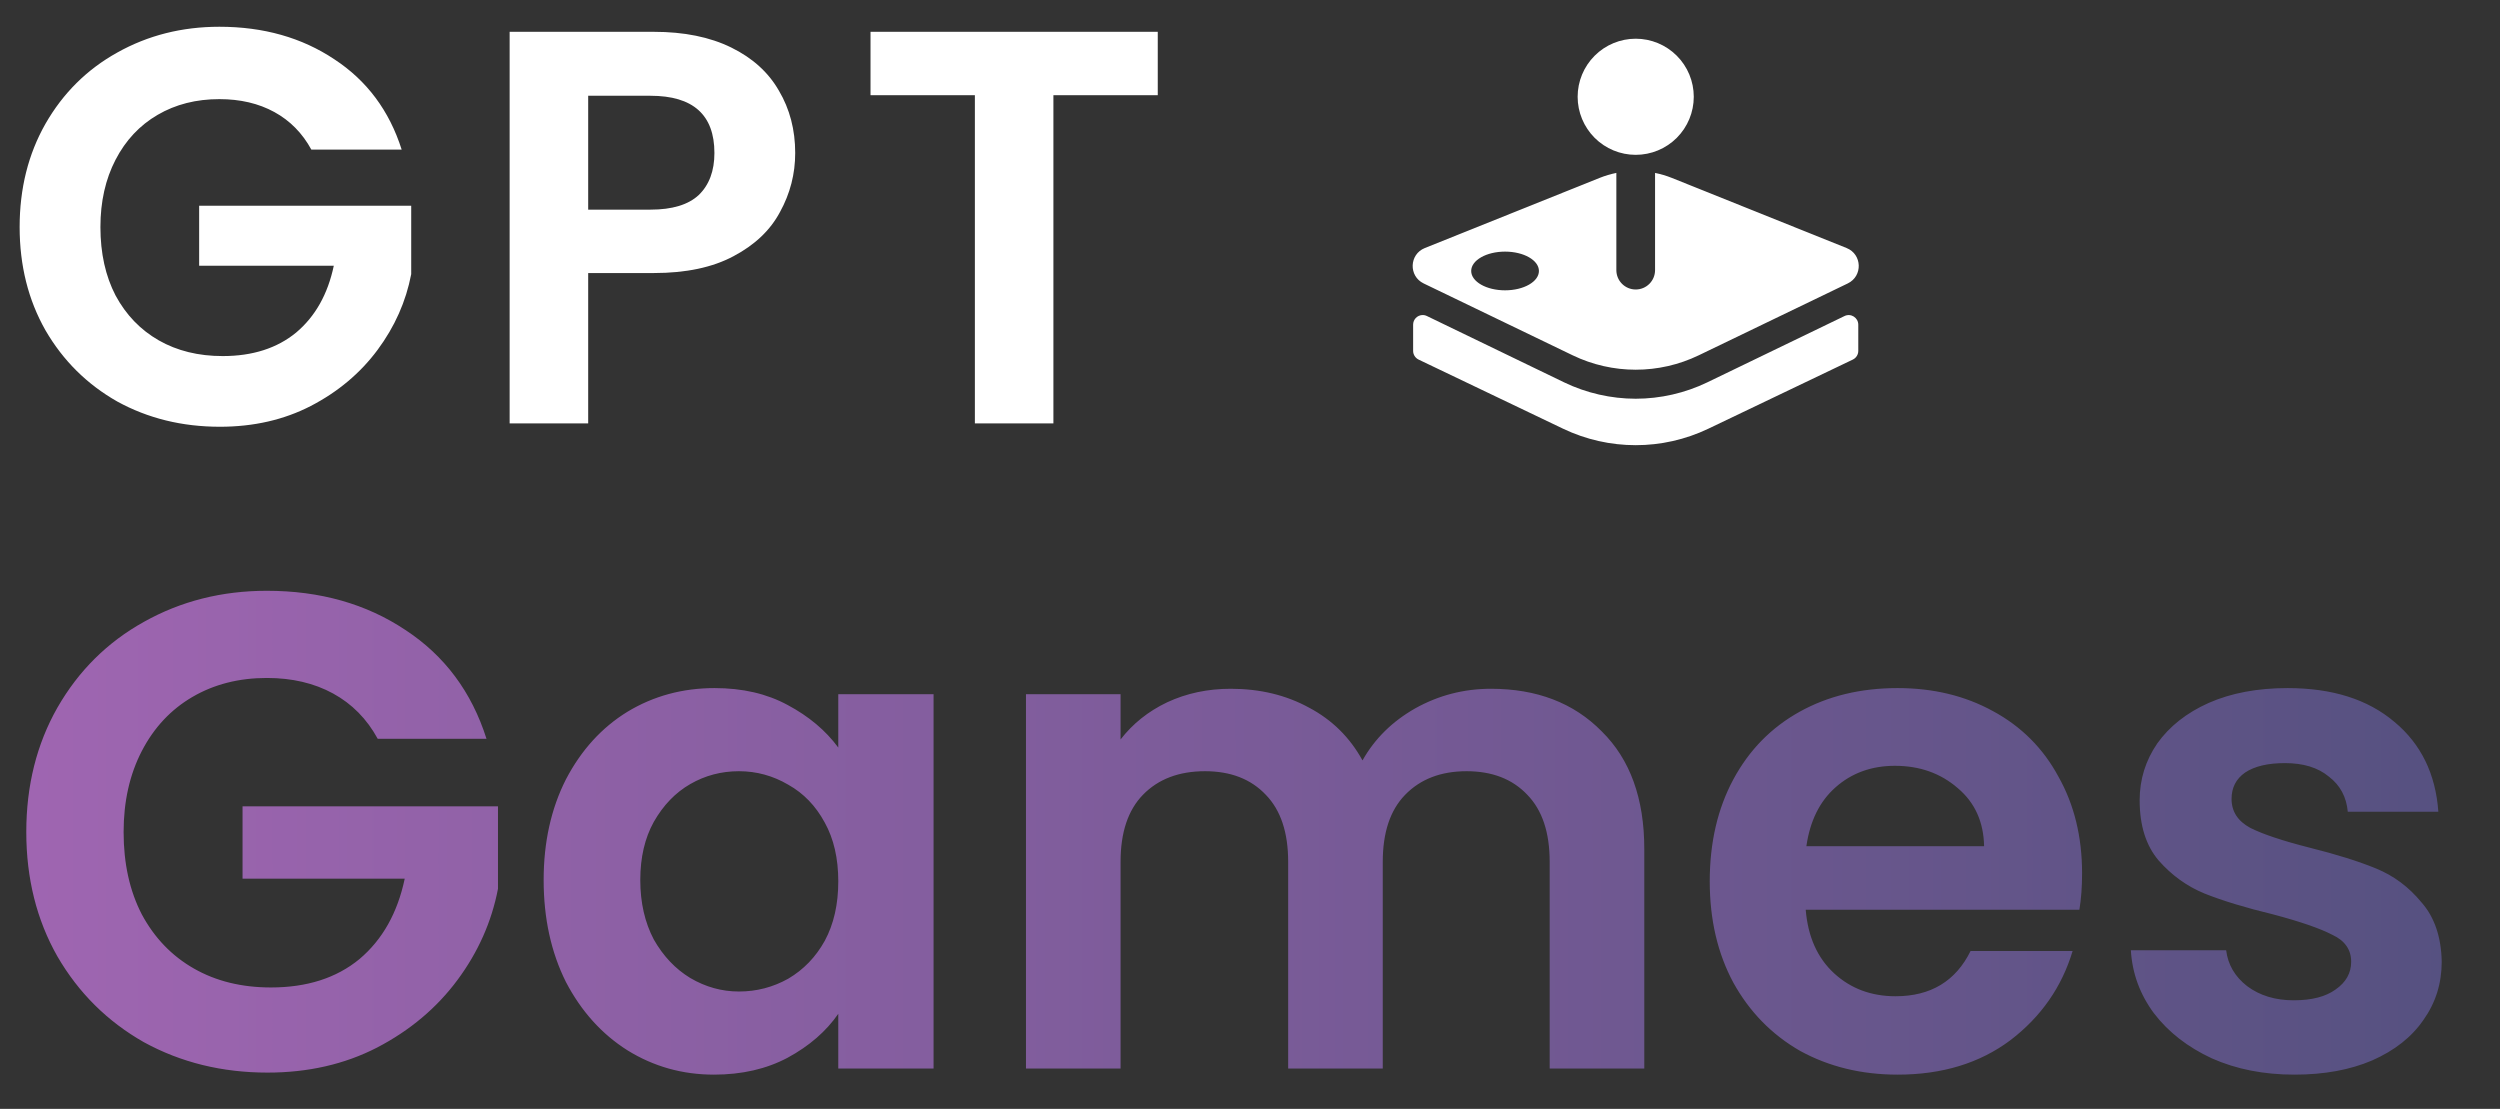 <svg width="124" height="55" viewBox="0 0 124 55" fill="none" xmlns="http://www.w3.org/2000/svg">
<rect x="0" y="0" width="124" height="55" fill="#333333" stroke="none"/>
<path d="M15.443 7.421C14.998 6.605 14.386 5.983 13.607 5.557C12.828 5.13 11.919 4.917 10.88 4.917C9.73 4.917 8.709 5.176 7.819 5.696C6.929 6.215 6.233 6.957 5.732 7.922C5.231 8.887 4.981 10 4.981 11.261C4.981 12.559 5.231 13.691 5.732 14.656C6.252 15.62 6.966 16.362 7.875 16.882C8.784 17.401 9.841 17.661 11.047 17.661C12.531 17.661 13.746 17.271 14.692 16.492C15.638 15.695 16.259 14.591 16.556 13.181H9.878V10.204H20.396V13.598C20.137 14.953 19.58 16.205 18.727 17.355C17.873 18.505 16.77 19.433 15.415 20.137C14.08 20.824 12.577 21.167 10.908 21.167C9.034 21.167 7.337 20.75 5.816 19.915C4.313 19.061 3.126 17.884 2.254 16.381C1.401 14.878 0.974 13.172 0.974 11.261C0.974 9.35 1.401 7.644 2.254 6.141C3.126 4.62 4.313 3.442 5.816 2.607C7.337 1.754 9.025 1.327 10.88 1.327C13.069 1.327 14.97 1.865 16.584 2.941C18.198 3.998 19.311 5.492 19.923 7.421H15.443ZM39.442 7.588C39.442 8.627 39.191 9.601 38.691 10.51C38.208 11.419 37.438 12.151 36.381 12.708C35.342 13.264 34.025 13.543 32.43 13.543H29.174V21H25.278V1.578H32.43C33.932 1.578 35.212 1.837 36.27 2.357C37.327 2.876 38.115 3.59 38.635 4.499C39.173 5.408 39.442 6.438 39.442 7.588ZM32.263 10.398C33.339 10.398 34.136 10.157 34.656 9.675C35.175 9.174 35.435 8.478 35.435 7.588C35.435 5.696 34.377 4.75 32.263 4.75H29.174V10.398H32.263ZM57.425 1.578V4.722H52.249V21H48.354V4.722H43.178V1.578H57.425Z" fill="white"/>
<path d="M18.734 36.643C18.198 35.66 17.46 34.911 16.522 34.398C15.583 33.884 14.488 33.627 13.237 33.627C11.851 33.627 10.623 33.94 9.55 34.565C8.477 35.191 7.639 36.085 7.036 37.247C6.433 38.408 6.131 39.749 6.131 41.269C6.131 42.833 6.433 44.196 7.036 45.358C7.662 46.52 8.522 47.414 9.617 48.039C10.712 48.665 11.986 48.978 13.438 48.978C15.226 48.978 16.689 48.509 17.829 47.57C18.968 46.609 19.717 45.28 20.075 43.581H12.03V39.995H24.7V44.084C24.387 45.715 23.717 47.224 22.689 48.609C21.661 49.995 20.331 51.112 18.7 51.961C17.091 52.788 15.281 53.201 13.27 53.201C11.014 53.201 8.969 52.698 7.137 51.693C5.327 50.665 3.897 49.246 2.846 47.436C1.818 45.626 1.304 43.57 1.304 41.269C1.304 38.967 1.818 36.911 2.846 35.101C3.897 33.269 5.327 31.85 7.137 30.845C8.969 29.817 11.002 29.303 13.237 29.303C15.874 29.303 18.164 29.951 20.108 31.247C22.052 32.521 23.393 34.319 24.13 36.643H18.734ZM26.965 43.648C26.965 41.772 27.334 40.107 28.071 38.654C28.831 37.202 29.848 36.085 31.121 35.303C32.417 34.52 33.859 34.129 35.445 34.129C36.831 34.129 38.037 34.409 39.065 34.967C40.115 35.526 40.953 36.23 41.579 37.079V34.431H46.305V53H41.579V50.285C40.975 51.157 40.138 51.883 39.065 52.464C38.015 53.022 36.797 53.302 35.412 53.302C33.847 53.302 32.417 52.899 31.121 52.095C29.848 51.291 28.831 50.162 28.071 48.71C27.334 47.235 26.965 45.548 26.965 43.648ZM41.579 43.715C41.579 42.576 41.355 41.604 40.908 40.8C40.462 39.973 39.858 39.347 39.099 38.922C38.339 38.476 37.523 38.252 36.652 38.252C35.78 38.252 34.976 38.464 34.238 38.889C33.501 39.313 32.898 39.939 32.428 40.766C31.982 41.57 31.758 42.531 31.758 43.648C31.758 44.766 31.982 45.749 32.428 46.598C32.898 47.425 33.501 48.062 34.238 48.509C34.998 48.956 35.803 49.179 36.652 49.179C37.523 49.179 38.339 48.967 39.099 48.542C39.858 48.095 40.462 47.469 40.908 46.665C41.355 45.838 41.579 44.855 41.579 43.715ZM73.948 34.163C76.228 34.163 78.06 34.867 79.445 36.275C80.853 37.66 81.557 39.604 81.557 42.107V53H76.864V42.743C76.864 41.291 76.496 40.185 75.758 39.425C75.021 38.643 74.015 38.252 72.742 38.252C71.468 38.252 70.451 38.643 69.692 39.425C68.954 40.185 68.585 41.291 68.585 42.743V53H63.893V42.743C63.893 41.291 63.524 40.185 62.787 39.425C62.049 38.643 61.044 38.252 59.77 38.252C58.474 38.252 57.446 38.643 56.687 39.425C55.949 40.185 55.58 41.291 55.58 42.743V53H50.888V34.431H55.58V36.677C56.184 35.895 56.955 35.28 57.893 34.833C58.854 34.386 59.904 34.163 61.044 34.163C62.496 34.163 63.792 34.476 64.932 35.101C66.072 35.705 66.954 36.576 67.58 37.716C68.183 36.643 69.055 35.783 70.194 35.135C71.356 34.487 72.608 34.163 73.948 34.163ZM103.271 43.313C103.271 43.984 103.227 44.587 103.137 45.123H89.563C89.674 46.464 90.144 47.514 90.97 48.274C91.797 49.034 92.814 49.414 94.02 49.414C95.763 49.414 97.004 48.665 97.741 47.168H102.802C102.266 48.956 101.238 50.43 99.719 51.592C98.199 52.732 96.333 53.302 94.121 53.302C92.333 53.302 90.725 52.911 89.294 52.129C87.887 51.324 86.781 50.196 85.976 48.743C85.194 47.291 84.803 45.615 84.803 43.715C84.803 41.794 85.194 40.107 85.976 38.654C86.758 37.202 87.853 36.085 89.261 35.303C90.669 34.52 92.289 34.129 94.121 34.129C95.886 34.129 97.462 34.509 98.847 35.269C100.255 36.029 101.339 37.112 102.098 38.52C102.88 39.906 103.271 41.503 103.271 43.313ZM98.411 41.973C98.389 40.766 97.953 39.805 97.104 39.09C96.255 38.353 95.216 37.984 93.987 37.984C92.825 37.984 91.842 38.342 91.037 39.056C90.255 39.749 89.775 40.721 89.596 41.973H98.411ZM113.802 53.302C112.283 53.302 110.92 53.033 109.713 52.497C108.507 51.939 107.546 51.19 106.831 50.252C106.138 49.313 105.758 48.274 105.691 47.134H110.417C110.506 47.849 110.853 48.442 111.456 48.911C112.082 49.38 112.853 49.615 113.769 49.615C114.663 49.615 115.355 49.436 115.847 49.078C116.361 48.721 116.618 48.263 116.618 47.704C116.618 47.101 116.305 46.654 115.679 46.364C115.076 46.051 114.104 45.715 112.763 45.358C111.378 45.023 110.238 44.676 109.344 44.319C108.473 43.961 107.713 43.414 107.065 42.676C106.44 41.939 106.127 40.945 106.127 39.693C106.127 38.666 106.417 37.727 106.998 36.878C107.602 36.029 108.451 35.358 109.546 34.867C110.663 34.375 111.97 34.129 113.467 34.129C115.679 34.129 117.445 34.688 118.763 35.805C120.081 36.9 120.808 38.386 120.942 40.263H116.45C116.383 39.526 116.07 38.945 115.512 38.52C114.975 38.073 114.249 37.85 113.333 37.85C112.484 37.85 111.825 38.006 111.356 38.319C110.909 38.632 110.685 39.068 110.685 39.626C110.685 40.252 110.998 40.732 111.624 41.068C112.249 41.38 113.221 41.705 114.54 42.04C115.88 42.375 116.987 42.721 117.858 43.079C118.73 43.436 119.478 43.995 120.104 44.755C120.752 45.492 121.087 46.475 121.109 47.704C121.109 48.777 120.808 49.738 120.204 50.587C119.623 51.436 118.774 52.106 117.657 52.598C116.562 53.067 115.277 53.302 113.802 53.302Z" fill="url(#paint0_linear_501_1007)"/>
<path d="M81.131 1.92C80.368 1.92 79.635 2.223 79.095 2.764C78.555 3.304 78.251 4.036 78.251 4.8C78.251 5.564 78.555 6.296 79.095 6.837C79.635 7.377 80.368 7.68 81.131 7.68C81.895 7.68 82.628 7.377 83.168 6.837C83.708 6.296 84.011 5.564 84.011 4.8C84.011 4.036 83.708 3.304 83.168 2.764C82.628 2.223 81.895 1.92 81.131 1.92ZM80.171 8.576C79.891 8.634 79.613 8.715 79.344 8.823L70.671 12.303C69.897 12.613 69.86 13.695 70.612 14.058L78.004 17.623C79.98 18.576 82.282 18.576 84.258 17.623L91.65 14.058C92.402 13.695 92.366 12.613 91.592 12.303L82.919 8.823C82.65 8.715 82.372 8.634 82.091 8.577V13.399C82.091 13.929 81.662 14.359 81.131 14.359C80.601 14.359 80.171 13.929 80.171 13.399V8.576ZM74.651 12.48C75.579 12.48 76.331 12.91 76.331 13.44C76.331 13.97 75.579 14.4 74.651 14.4C73.724 14.4 72.971 13.97 72.971 13.44C72.971 12.91 73.724 12.48 74.651 12.48ZM70.533 15.627C70.297 15.644 70.091 15.841 70.091 16.104V17.404C70.091 17.589 70.197 17.756 70.364 17.836L77.529 21.264C79.807 22.353 82.456 22.353 84.733 21.264L91.898 17.836C92.066 17.756 92.171 17.588 92.171 17.403V16.107C92.171 15.754 91.804 15.522 91.487 15.676C89.637 16.571 84.675 18.968 84.675 18.968C83.577 19.497 82.351 19.777 81.131 19.777C79.912 19.777 78.685 19.497 77.587 18.968C77.587 18.968 72.62 16.568 70.773 15.674C70.694 15.636 70.612 15.621 70.533 15.627Z" fill="white"/>
<defs>
<linearGradient id="paint0_linear_501_1007" x1="-13.675" y1="41.5" x2="144.468" y2="41.5" gradientUnits="userSpaceOnUse">
<stop stop-color="#A868B7"/>
<stop offset="1" stop-color="#484D77"/>
</linearGradient>
</defs>
</svg>
